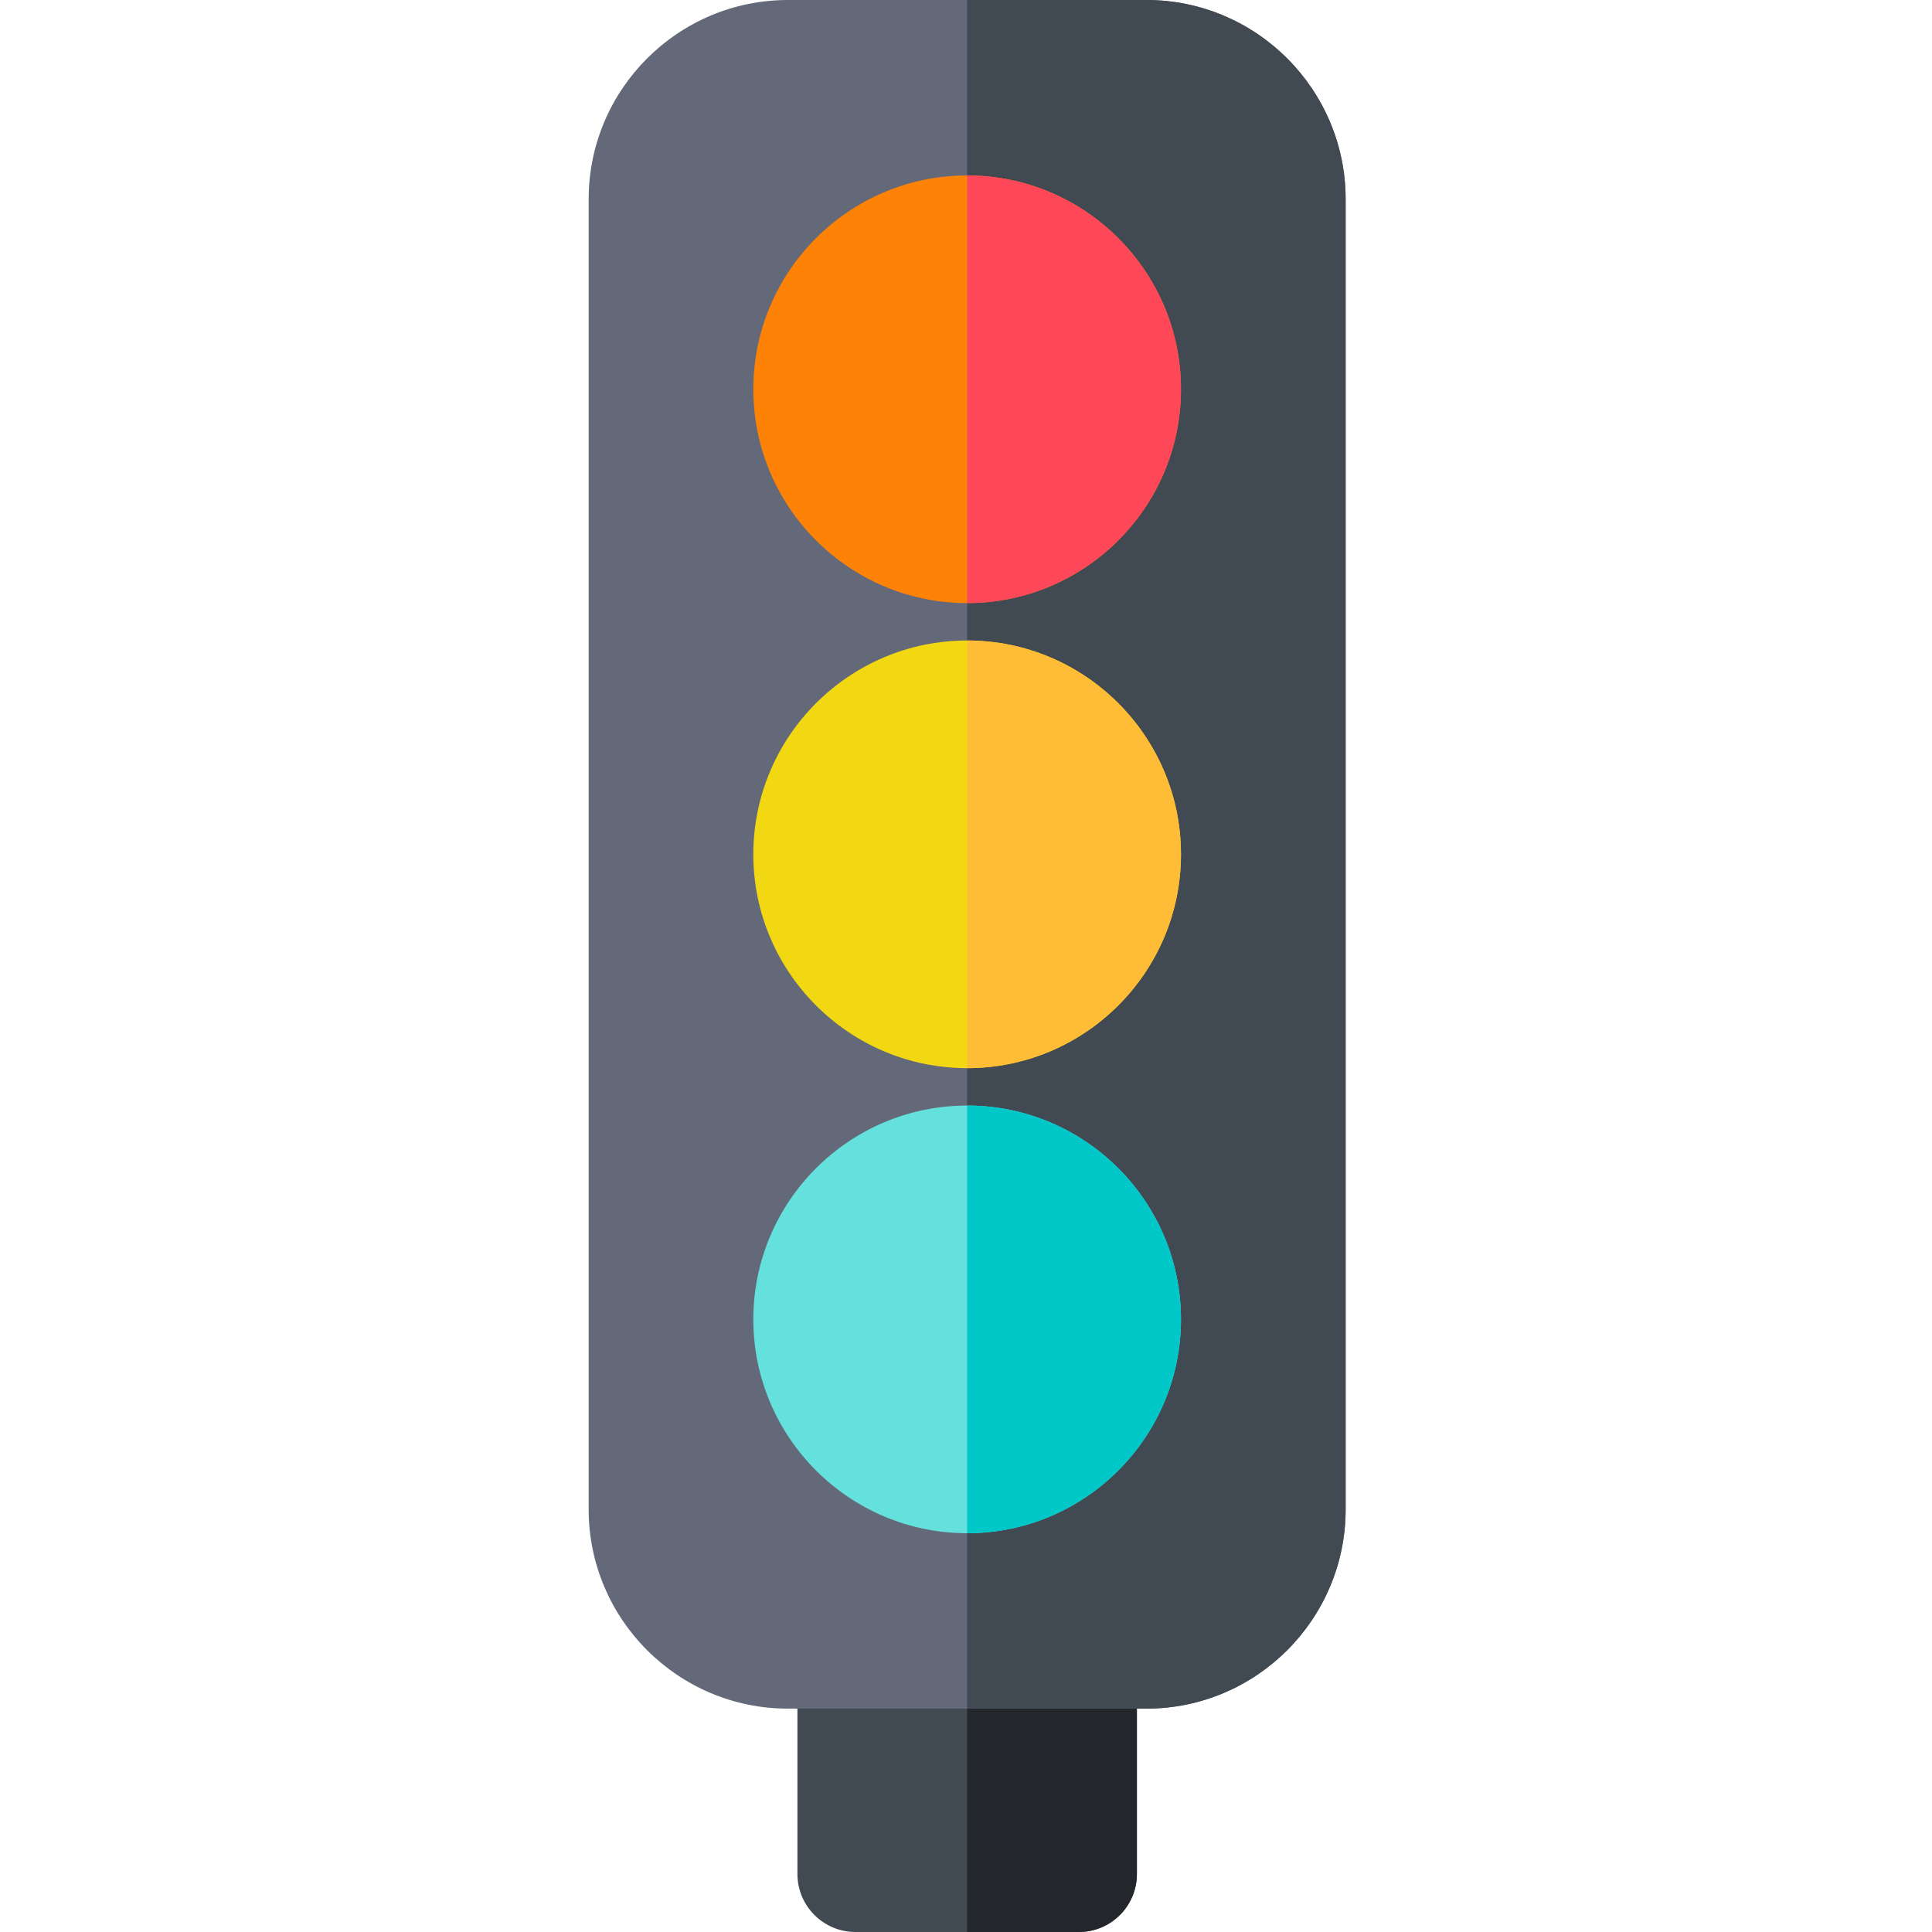 <svg height="512pt" viewBox="-155 0 511 512" width="512pt" xmlns="http://www.w3.org/2000/svg"><path d="m130.406 512h-59.195c-8.496 0-15.387-6.887-15.387-15.383v-59.199c0-8.496 6.891-15.383 15.387-15.383h59.195c8.496 0 15.383 6.887 15.383 15.383v59.199c0 8.496-6.887 15.383-15.383 15.383zm0 0" fill="#414952"/><path d="m130.406 422.035h-29.598v89.965h29.598c8.496 0 15.383-6.887 15.383-15.383v-59.199c0-8.496-6.887-15.383-15.383-15.383zm0 0" fill="#23272b"/><path d="m148.305 452.805h-95c-29.117 0-52.805-23.691-52.805-52.805v-347.195c0-29.117 23.688-52.805 52.805-52.805h95c29.117 0 52.805 23.688 52.805 52.805v347.195c0 29.113-23.688 52.805-52.805 52.805zm0 0" fill="#636978"/><path d="m148.305 0h-47.496v452.805h47.496c29.117 0 52.805-23.691 52.805-52.805v-347.195c0-29.117-23.688-52.805-52.805-52.805zm0 0" fill="#414952"/><path d="m100.805 406.316c-31.246 0-56.668-25.422-56.668-56.668 0-31.246 25.422-56.664 56.668-56.664 31.246 0 56.664 25.418 56.664 56.664 0 31.246-25.418 56.668-56.664 56.668zm0 0" fill="#64e1dc"/><path d="m100.809 292.984v113.332c31.242-.004 56.66-25.422 56.66-56.668 0-31.242-25.418-56.664-56.66-56.664zm0 0" fill="#00c8c8"/><path d="m100.805 283.07c-31.246 0-56.668-25.418-56.668-56.664s25.422-56.668 56.668-56.668c31.246 0 56.664 25.422 56.664 56.668s-25.418 56.664-56.664 56.664zm0 0" fill="#f2d813"/><path d="m100.809 169.738v113.332c31.242-.004 56.66-25.422 56.66-56.664 0-31.246-25.418-56.664-56.66-56.668zm0 0" fill="#ffbc36"/><path d="m100.805 159.824c-31.246 0-56.668-25.418-56.668-56.664s25.422-56.664 56.668-56.664c31.246 0 56.664 25.418 56.664 56.664s-25.418 56.664-56.664 56.664zm0 0" fill="#fe8205"/><path d="m100.809 46.496v113.328c31.242 0 56.66-25.418 56.66-56.664 0-31.242-25.418-56.664-56.66-56.664zm0 0" fill="#ff475a"/></svg>